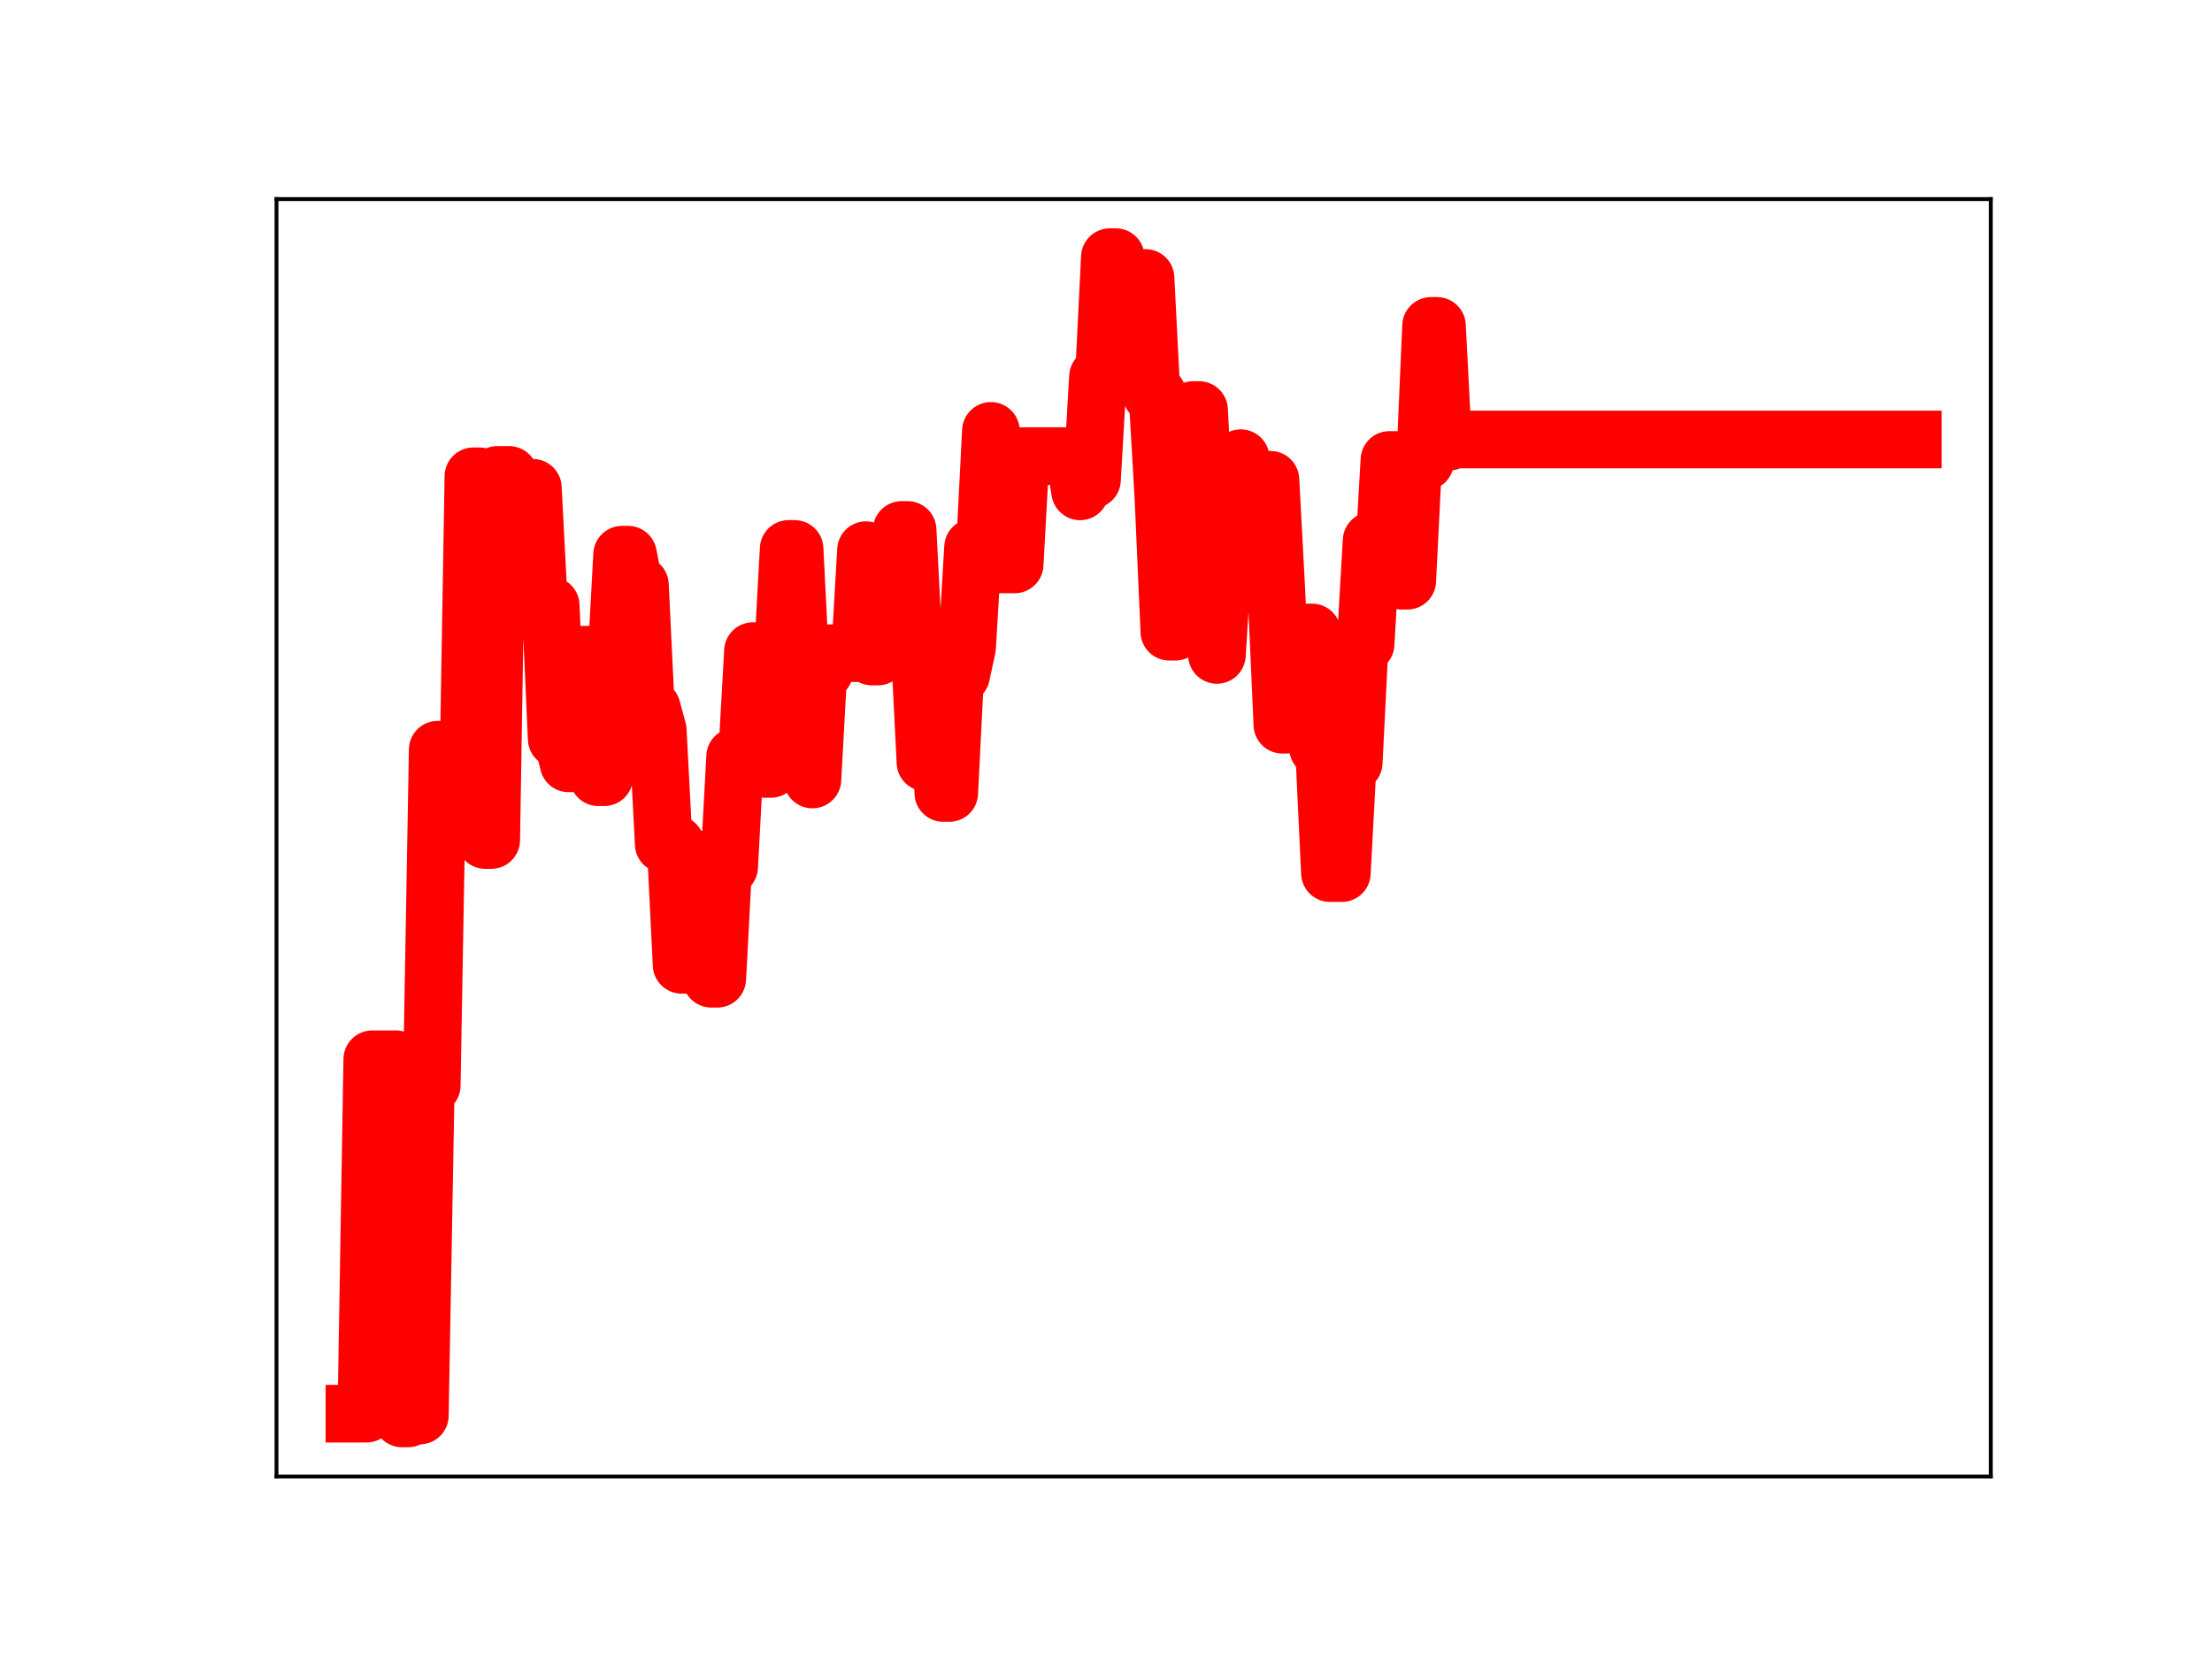<?xml version="1.0" encoding="utf-8" standalone="no"?>
<!DOCTYPE svg PUBLIC "-//W3C//DTD SVG 1.1//EN"
  "http://www.w3.org/Graphics/SVG/1.1/DTD/svg11.dtd">
<!-- Created with matplotlib (https://matplotlib.org/) -->
<svg height="345.6pt" version="1.1" viewBox="0 0 460.8 345.6" width="460.8pt" xmlns="http://www.w3.org/2000/svg" xmlns:xlink="http://www.w3.org/1999/xlink">
 <defs>
  <style type="text/css">
*{stroke-linecap:butt;stroke-linejoin:round;}
  </style>
 </defs>
 <g id="figure_1">
  <g id="patch_1">
   <path d="M 0 345.6 
L 460.8 345.6 
L 460.8 0 
L 0 0 
z
" style="fill:#ffffff;"/>
  </g>
  <g id="axes_1">
   <g id="patch_2">
    <path d="M 57.6 307.584 
L 414.72 307.584 
L 414.72 41.472 
L 57.6 41.472 
z
" style="fill:#ffffff;"/>
   </g>
   <g id="line2d_1">
    <path clip-path="url(#p3e285cec90)" d="M 73.833 294.5 
L 76.311 294.5 
L 77.55 220.661 
L 82.507 220.661 
L 83.746 295.488 
L 84.985 295.488 
L 86.224 294.888 
L 87.463 294.888 
L 88.702 226.139 
L 89.942 226.139 
L 91.181 156.178 
L 93.659 156.178 
L 94.898 172.118 
L 97.376 172.118 
L 98.616 99.218 
L 99.855 99.218 
L 101.094 174.998 
L 102.333 174.998 
L 103.572 98.931 
L 106.05 98.931 
L 107.289 124.762 
L 108.529 124.762 
L 109.768 101.611 
L 111.007 101.611 
L 112.246 125.444 
L 113.485 125.444 
L 114.724 126.135 
L 115.963 153.906 
L 117.203 153.906 
L 118.442 159.02 
L 119.681 159.02 
L 120.92 136.385 
L 123.398 136.385 
L 124.637 161.909 
L 125.877 161.909 
L 127.116 138.326 
L 128.355 138.326 
L 129.594 115.55 
L 130.833 115.55 
L 132.072 121.848 
L 133.311 121.848 
L 134.551 147.565 
L 135.79 147.565 
L 137.029 152.136 
L 138.268 175.842 
L 140.746 175.842 
L 141.985 200.985 
L 145.703 200.985 
L 146.942 179.009 
L 148.181 203.895 
L 149.42 203.895 
L 150.659 180.59 
L 151.899 180.59 
L 153.138 157.62 
L 155.616 157.62 
L 156.855 135.633 
L 158.094 135.633 
L 159.333 160.187 
L 160.572 160.187 
L 161.812 136.876 
L 163.051 136.876 
L 164.29 114.347 
L 165.529 114.347 
L 166.768 138.907 
L 168.007 138.907 
L 169.246 162.384 
L 170.486 139.849 
L 171.725 139.849 
L 172.964 136.071 
L 179.16 136.071 
L 180.399 114.606 
L 181.638 136.773 
L 182.877 136.773 
L 184.116 132.969 
L 186.594 132.969 
L 187.834 110.398 
L 189.073 110.398 
L 190.312 134.195 
L 191.551 134.195 
L 192.79 158.832 
L 194.029 138.761 
L 195.268 138.761 
L 196.508 165.2 
L 197.747 165.2 
L 198.986 140.616 
L 200.225 140.616 
L 201.464 134.873 
L 202.703 114.017 
L 205.182 114.017 
L 206.421 89.758 
L 207.66 117.578 
L 211.377 117.578 
L 212.616 95.017 
L 223.769 95.017 
L 225.008 102.36 
L 226.247 99.941 
L 227.486 99.941 
L 228.725 78.492 
L 229.964 78.492 
L 231.203 53.568 
L 232.443 53.568 
L 233.682 57.908 
L 238.638 57.908 
L 239.877 82.162 
L 241.117 82.162 
L 242.356 103.658 
L 243.595 131.604 
L 244.834 131.604 
L 246.073 107.567 
L 247.312 107.567 
L 248.551 85.414 
L 249.791 85.414 
L 251.03 109.321 
L 252.269 109.321 
L 253.508 136.436 
L 254.747 116.777 
L 257.225 116.777 
L 258.465 95.443 
L 259.704 119.898 
L 262.182 119.898 
L 263.421 99.942 
L 264.66 99.942 
L 265.899 123.141 
L 267.138 150.973 
L 270.856 150.973 
L 272.095 131.751 
L 273.334 131.751 
L 274.573 155.832 
L 275.812 155.832 
L 277.052 181.886 
L 279.53 181.886 
L 280.769 158.875 
L 282.008 158.875 
L 283.247 134.163 
L 284.486 134.163 
L 285.726 112.627 
L 286.965 117.141 
L 288.204 117.141 
L 289.443 95.814 
L 290.682 95.814 
L 291.921 120.978 
L 293.16 120.978 
L 294.4 96.172 
L 296.878 96.172 
L 298.117 67.888 
L 299.356 67.888 
L 300.595 92.019 
L 301.834 92.019 
L 303.074 91.551 
L 398.487 91.551 
L 398.487 91.551 
" style="fill:none;stroke:#ff0000;stroke-linecap:square;stroke-width:12;"/>
    <defs>
     <path d="M 0 3 
C 0.796 3 1.559 2.684 2.121 2.121 
C 2.684 1.559 3 0.796 3 0 
C 3 -0.796 2.684 -1.559 2.121 -2.121 
C 1.559 -2.684 0.796 -3 0 -3 
C -0.796 -3 -1.559 -2.684 -2.121 -2.121 
C -2.684 -1.559 -3 -0.796 -3 0 
C -3 0.796 -2.684 1.559 -2.121 2.121 
C -1.559 2.684 -0.796 3 0 3 
z
" id="mc7e72d5d6d" style="stroke:#ff0000;"/>
    </defs>
    <g clip-path="url(#p3e285cec90)">
     <use style="fill:#ff0000;stroke:#ff0000;" x="73.833" xlink:href="#mc7e72d5d6d" y="294.5"/>
     <use style="fill:#ff0000;stroke:#ff0000;" x="75.072" xlink:href="#mc7e72d5d6d" y="294.5"/>
     <use style="fill:#ff0000;stroke:#ff0000;" x="76.311" xlink:href="#mc7e72d5d6d" y="294.5"/>
     <use style="fill:#ff0000;stroke:#ff0000;" x="77.55" xlink:href="#mc7e72d5d6d" y="220.661"/>
     <use style="fill:#ff0000;stroke:#ff0000;" x="78.789" xlink:href="#mc7e72d5d6d" y="220.661"/>
     <use style="fill:#ff0000;stroke:#ff0000;" x="80.028" xlink:href="#mc7e72d5d6d" y="220.661"/>
     <use style="fill:#ff0000;stroke:#ff0000;" x="81.268" xlink:href="#mc7e72d5d6d" y="220.661"/>
     <use style="fill:#ff0000;stroke:#ff0000;" x="82.507" xlink:href="#mc7e72d5d6d" y="220.661"/>
     <use style="fill:#ff0000;stroke:#ff0000;" x="83.746" xlink:href="#mc7e72d5d6d" y="295.488"/>
     <use style="fill:#ff0000;stroke:#ff0000;" x="84.985" xlink:href="#mc7e72d5d6d" y="295.488"/>
     <use style="fill:#ff0000;stroke:#ff0000;" x="86.224" xlink:href="#mc7e72d5d6d" y="294.888"/>
     <use style="fill:#ff0000;stroke:#ff0000;" x="87.463" xlink:href="#mc7e72d5d6d" y="294.888"/>
     <use style="fill:#ff0000;stroke:#ff0000;" x="88.702" xlink:href="#mc7e72d5d6d" y="226.139"/>
     <use style="fill:#ff0000;stroke:#ff0000;" x="89.942" xlink:href="#mc7e72d5d6d" y="226.139"/>
     <use style="fill:#ff0000;stroke:#ff0000;" x="91.181" xlink:href="#mc7e72d5d6d" y="156.178"/>
     <use style="fill:#ff0000;stroke:#ff0000;" x="92.42" xlink:href="#mc7e72d5d6d" y="156.178"/>
     <use style="fill:#ff0000;stroke:#ff0000;" x="93.659" xlink:href="#mc7e72d5d6d" y="156.178"/>
     <use style="fill:#ff0000;stroke:#ff0000;" x="94.898" xlink:href="#mc7e72d5d6d" y="172.118"/>
     <use style="fill:#ff0000;stroke:#ff0000;" x="96.137" xlink:href="#mc7e72d5d6d" y="172.118"/>
     <use style="fill:#ff0000;stroke:#ff0000;" x="97.376" xlink:href="#mc7e72d5d6d" y="172.118"/>
     <use style="fill:#ff0000;stroke:#ff0000;" x="98.616" xlink:href="#mc7e72d5d6d" y="99.218"/>
     <use style="fill:#ff0000;stroke:#ff0000;" x="99.855" xlink:href="#mc7e72d5d6d" y="99.218"/>
     <use style="fill:#ff0000;stroke:#ff0000;" x="101.094" xlink:href="#mc7e72d5d6d" y="174.998"/>
     <use style="fill:#ff0000;stroke:#ff0000;" x="102.333" xlink:href="#mc7e72d5d6d" y="174.998"/>
     <use style="fill:#ff0000;stroke:#ff0000;" x="103.572" xlink:href="#mc7e72d5d6d" y="98.931"/>
     <use style="fill:#ff0000;stroke:#ff0000;" x="104.811" xlink:href="#mc7e72d5d6d" y="98.931"/>
     <use style="fill:#ff0000;stroke:#ff0000;" x="106.05" xlink:href="#mc7e72d5d6d" y="98.931"/>
     <use style="fill:#ff0000;stroke:#ff0000;" x="107.289" xlink:href="#mc7e72d5d6d" y="124.762"/>
     <use style="fill:#ff0000;stroke:#ff0000;" x="108.529" xlink:href="#mc7e72d5d6d" y="124.762"/>
     <use style="fill:#ff0000;stroke:#ff0000;" x="109.768" xlink:href="#mc7e72d5d6d" y="101.611"/>
     <use style="fill:#ff0000;stroke:#ff0000;" x="111.007" xlink:href="#mc7e72d5d6d" y="101.611"/>
     <use style="fill:#ff0000;stroke:#ff0000;" x="112.246" xlink:href="#mc7e72d5d6d" y="125.444"/>
     <use style="fill:#ff0000;stroke:#ff0000;" x="113.485" xlink:href="#mc7e72d5d6d" y="125.444"/>
     <use style="fill:#ff0000;stroke:#ff0000;" x="114.724" xlink:href="#mc7e72d5d6d" y="126.135"/>
     <use style="fill:#ff0000;stroke:#ff0000;" x="115.963" xlink:href="#mc7e72d5d6d" y="153.906"/>
     <use style="fill:#ff0000;stroke:#ff0000;" x="117.203" xlink:href="#mc7e72d5d6d" y="153.906"/>
     <use style="fill:#ff0000;stroke:#ff0000;" x="118.442" xlink:href="#mc7e72d5d6d" y="159.02"/>
     <use style="fill:#ff0000;stroke:#ff0000;" x="119.681" xlink:href="#mc7e72d5d6d" y="159.02"/>
     <use style="fill:#ff0000;stroke:#ff0000;" x="120.92" xlink:href="#mc7e72d5d6d" y="136.385"/>
     <use style="fill:#ff0000;stroke:#ff0000;" x="122.159" xlink:href="#mc7e72d5d6d" y="136.385"/>
     <use style="fill:#ff0000;stroke:#ff0000;" x="123.398" xlink:href="#mc7e72d5d6d" y="136.385"/>
     <use style="fill:#ff0000;stroke:#ff0000;" x="124.637" xlink:href="#mc7e72d5d6d" y="161.909"/>
     <use style="fill:#ff0000;stroke:#ff0000;" x="125.877" xlink:href="#mc7e72d5d6d" y="161.909"/>
     <use style="fill:#ff0000;stroke:#ff0000;" x="127.116" xlink:href="#mc7e72d5d6d" y="138.326"/>
     <use style="fill:#ff0000;stroke:#ff0000;" x="128.355" xlink:href="#mc7e72d5d6d" y="138.326"/>
     <use style="fill:#ff0000;stroke:#ff0000;" x="129.594" xlink:href="#mc7e72d5d6d" y="115.55"/>
     <use style="fill:#ff0000;stroke:#ff0000;" x="130.833" xlink:href="#mc7e72d5d6d" y="115.55"/>
     <use style="fill:#ff0000;stroke:#ff0000;" x="132.072" xlink:href="#mc7e72d5d6d" y="121.848"/>
     <use style="fill:#ff0000;stroke:#ff0000;" x="133.311" xlink:href="#mc7e72d5d6d" y="121.848"/>
     <use style="fill:#ff0000;stroke:#ff0000;" x="134.551" xlink:href="#mc7e72d5d6d" y="147.565"/>
     <use style="fill:#ff0000;stroke:#ff0000;" x="135.79" xlink:href="#mc7e72d5d6d" y="147.565"/>
     <use style="fill:#ff0000;stroke:#ff0000;" x="137.029" xlink:href="#mc7e72d5d6d" y="152.136"/>
     <use style="fill:#ff0000;stroke:#ff0000;" x="138.268" xlink:href="#mc7e72d5d6d" y="175.842"/>
     <use style="fill:#ff0000;stroke:#ff0000;" x="139.507" xlink:href="#mc7e72d5d6d" y="175.842"/>
     <use style="fill:#ff0000;stroke:#ff0000;" x="140.746" xlink:href="#mc7e72d5d6d" y="175.842"/>
     <use style="fill:#ff0000;stroke:#ff0000;" x="141.985" xlink:href="#mc7e72d5d6d" y="200.985"/>
     <use style="fill:#ff0000;stroke:#ff0000;" x="143.225" xlink:href="#mc7e72d5d6d" y="200.985"/>
     <use style="fill:#ff0000;stroke:#ff0000;" x="144.464" xlink:href="#mc7e72d5d6d" y="200.985"/>
     <use style="fill:#ff0000;stroke:#ff0000;" x="145.703" xlink:href="#mc7e72d5d6d" y="200.985"/>
     <use style="fill:#ff0000;stroke:#ff0000;" x="146.942" xlink:href="#mc7e72d5d6d" y="179.009"/>
     <use style="fill:#ff0000;stroke:#ff0000;" x="148.181" xlink:href="#mc7e72d5d6d" y="203.895"/>
     <use style="fill:#ff0000;stroke:#ff0000;" x="149.42" xlink:href="#mc7e72d5d6d" y="203.895"/>
     <use style="fill:#ff0000;stroke:#ff0000;" x="150.659" xlink:href="#mc7e72d5d6d" y="180.59"/>
     <use style="fill:#ff0000;stroke:#ff0000;" x="151.899" xlink:href="#mc7e72d5d6d" y="180.59"/>
     <use style="fill:#ff0000;stroke:#ff0000;" x="153.138" xlink:href="#mc7e72d5d6d" y="157.62"/>
     <use style="fill:#ff0000;stroke:#ff0000;" x="154.377" xlink:href="#mc7e72d5d6d" y="157.62"/>
     <use style="fill:#ff0000;stroke:#ff0000;" x="155.616" xlink:href="#mc7e72d5d6d" y="157.62"/>
     <use style="fill:#ff0000;stroke:#ff0000;" x="156.855" xlink:href="#mc7e72d5d6d" y="135.633"/>
     <use style="fill:#ff0000;stroke:#ff0000;" x="158.094" xlink:href="#mc7e72d5d6d" y="135.633"/>
     <use style="fill:#ff0000;stroke:#ff0000;" x="159.333" xlink:href="#mc7e72d5d6d" y="160.187"/>
     <use style="fill:#ff0000;stroke:#ff0000;" x="160.572" xlink:href="#mc7e72d5d6d" y="160.187"/>
     <use style="fill:#ff0000;stroke:#ff0000;" x="161.812" xlink:href="#mc7e72d5d6d" y="136.876"/>
     <use style="fill:#ff0000;stroke:#ff0000;" x="163.051" xlink:href="#mc7e72d5d6d" y="136.876"/>
     <use style="fill:#ff0000;stroke:#ff0000;" x="164.29" xlink:href="#mc7e72d5d6d" y="114.347"/>
     <use style="fill:#ff0000;stroke:#ff0000;" x="165.529" xlink:href="#mc7e72d5d6d" y="114.347"/>
     <use style="fill:#ff0000;stroke:#ff0000;" x="166.768" xlink:href="#mc7e72d5d6d" y="138.907"/>
     <use style="fill:#ff0000;stroke:#ff0000;" x="168.007" xlink:href="#mc7e72d5d6d" y="138.907"/>
     <use style="fill:#ff0000;stroke:#ff0000;" x="169.246" xlink:href="#mc7e72d5d6d" y="162.384"/>
     <use style="fill:#ff0000;stroke:#ff0000;" x="170.486" xlink:href="#mc7e72d5d6d" y="139.849"/>
     <use style="fill:#ff0000;stroke:#ff0000;" x="171.725" xlink:href="#mc7e72d5d6d" y="139.849"/>
     <use style="fill:#ff0000;stroke:#ff0000;" x="172.964" xlink:href="#mc7e72d5d6d" y="136.071"/>
     <use style="fill:#ff0000;stroke:#ff0000;" x="174.203" xlink:href="#mc7e72d5d6d" y="136.071"/>
     <use style="fill:#ff0000;stroke:#ff0000;" x="175.442" xlink:href="#mc7e72d5d6d" y="136.071"/>
     <use style="fill:#ff0000;stroke:#ff0000;" x="176.681" xlink:href="#mc7e72d5d6d" y="136.071"/>
     <use style="fill:#ff0000;stroke:#ff0000;" x="177.92" xlink:href="#mc7e72d5d6d" y="136.071"/>
     <use style="fill:#ff0000;stroke:#ff0000;" x="179.16" xlink:href="#mc7e72d5d6d" y="136.071"/>
     <use style="fill:#ff0000;stroke:#ff0000;" x="180.399" xlink:href="#mc7e72d5d6d" y="114.606"/>
     <use style="fill:#ff0000;stroke:#ff0000;" x="181.638" xlink:href="#mc7e72d5d6d" y="136.773"/>
     <use style="fill:#ff0000;stroke:#ff0000;" x="182.877" xlink:href="#mc7e72d5d6d" y="136.773"/>
     <use style="fill:#ff0000;stroke:#ff0000;" x="184.116" xlink:href="#mc7e72d5d6d" y="132.969"/>
     <use style="fill:#ff0000;stroke:#ff0000;" x="185.355" xlink:href="#mc7e72d5d6d" y="132.969"/>
     <use style="fill:#ff0000;stroke:#ff0000;" x="186.594" xlink:href="#mc7e72d5d6d" y="132.969"/>
     <use style="fill:#ff0000;stroke:#ff0000;" x="187.834" xlink:href="#mc7e72d5d6d" y="110.398"/>
     <use style="fill:#ff0000;stroke:#ff0000;" x="189.073" xlink:href="#mc7e72d5d6d" y="110.398"/>
     <use style="fill:#ff0000;stroke:#ff0000;" x="190.312" xlink:href="#mc7e72d5d6d" y="134.195"/>
     <use style="fill:#ff0000;stroke:#ff0000;" x="191.551" xlink:href="#mc7e72d5d6d" y="134.195"/>
     <use style="fill:#ff0000;stroke:#ff0000;" x="192.79" xlink:href="#mc7e72d5d6d" y="158.832"/>
     <use style="fill:#ff0000;stroke:#ff0000;" x="194.029" xlink:href="#mc7e72d5d6d" y="138.761"/>
     <use style="fill:#ff0000;stroke:#ff0000;" x="195.268" xlink:href="#mc7e72d5d6d" y="138.761"/>
     <use style="fill:#ff0000;stroke:#ff0000;" x="196.508" xlink:href="#mc7e72d5d6d" y="165.2"/>
     <use style="fill:#ff0000;stroke:#ff0000;" x="197.747" xlink:href="#mc7e72d5d6d" y="165.2"/>
     <use style="fill:#ff0000;stroke:#ff0000;" x="198.986" xlink:href="#mc7e72d5d6d" y="140.616"/>
     <use style="fill:#ff0000;stroke:#ff0000;" x="200.225" xlink:href="#mc7e72d5d6d" y="140.616"/>
     <use style="fill:#ff0000;stroke:#ff0000;" x="201.464" xlink:href="#mc7e72d5d6d" y="134.873"/>
     <use style="fill:#ff0000;stroke:#ff0000;" x="202.703" xlink:href="#mc7e72d5d6d" y="114.017"/>
     <use style="fill:#ff0000;stroke:#ff0000;" x="203.942" xlink:href="#mc7e72d5d6d" y="114.017"/>
     <use style="fill:#ff0000;stroke:#ff0000;" x="205.182" xlink:href="#mc7e72d5d6d" y="114.017"/>
     <use style="fill:#ff0000;stroke:#ff0000;" x="206.421" xlink:href="#mc7e72d5d6d" y="89.758"/>
     <use style="fill:#ff0000;stroke:#ff0000;" x="207.66" xlink:href="#mc7e72d5d6d" y="117.578"/>
     <use style="fill:#ff0000;stroke:#ff0000;" x="208.899" xlink:href="#mc7e72d5d6d" y="117.578"/>
     <use style="fill:#ff0000;stroke:#ff0000;" x="210.138" xlink:href="#mc7e72d5d6d" y="117.578"/>
     <use style="fill:#ff0000;stroke:#ff0000;" x="211.377" xlink:href="#mc7e72d5d6d" y="117.578"/>
     <use style="fill:#ff0000;stroke:#ff0000;" x="212.616" xlink:href="#mc7e72d5d6d" y="95.017"/>
     <use style="fill:#ff0000;stroke:#ff0000;" x="213.855" xlink:href="#mc7e72d5d6d" y="95.017"/>
     <use style="fill:#ff0000;stroke:#ff0000;" x="215.095" xlink:href="#mc7e72d5d6d" y="95.017"/>
     <use style="fill:#ff0000;stroke:#ff0000;" x="216.334" xlink:href="#mc7e72d5d6d" y="95.017"/>
     <use style="fill:#ff0000;stroke:#ff0000;" x="217.573" xlink:href="#mc7e72d5d6d" y="95.017"/>
     <use style="fill:#ff0000;stroke:#ff0000;" x="218.812" xlink:href="#mc7e72d5d6d" y="95.017"/>
     <use style="fill:#ff0000;stroke:#ff0000;" x="220.051" xlink:href="#mc7e72d5d6d" y="95.017"/>
     <use style="fill:#ff0000;stroke:#ff0000;" x="221.29" xlink:href="#mc7e72d5d6d" y="95.017"/>
     <use style="fill:#ff0000;stroke:#ff0000;" x="222.529" xlink:href="#mc7e72d5d6d" y="95.017"/>
     <use style="fill:#ff0000;stroke:#ff0000;" x="223.769" xlink:href="#mc7e72d5d6d" y="95.017"/>
     <use style="fill:#ff0000;stroke:#ff0000;" x="225.008" xlink:href="#mc7e72d5d6d" y="102.36"/>
     <use style="fill:#ff0000;stroke:#ff0000;" x="226.247" xlink:href="#mc7e72d5d6d" y="99.941"/>
     <use style="fill:#ff0000;stroke:#ff0000;" x="227.486" xlink:href="#mc7e72d5d6d" y="99.941"/>
     <use style="fill:#ff0000;stroke:#ff0000;" x="228.725" xlink:href="#mc7e72d5d6d" y="78.492"/>
     <use style="fill:#ff0000;stroke:#ff0000;" x="229.964" xlink:href="#mc7e72d5d6d" y="78.492"/>
     <use style="fill:#ff0000;stroke:#ff0000;" x="231.203" xlink:href="#mc7e72d5d6d" y="53.568"/>
     <use style="fill:#ff0000;stroke:#ff0000;" x="232.443" xlink:href="#mc7e72d5d6d" y="53.568"/>
     <use style="fill:#ff0000;stroke:#ff0000;" x="233.682" xlink:href="#mc7e72d5d6d" y="57.908"/>
     <use style="fill:#ff0000;stroke:#ff0000;" x="234.921" xlink:href="#mc7e72d5d6d" y="57.908"/>
     <use style="fill:#ff0000;stroke:#ff0000;" x="236.16" xlink:href="#mc7e72d5d6d" y="57.908"/>
     <use style="fill:#ff0000;stroke:#ff0000;" x="237.399" xlink:href="#mc7e72d5d6d" y="57.908"/>
     <use style="fill:#ff0000;stroke:#ff0000;" x="238.638" xlink:href="#mc7e72d5d6d" y="57.908"/>
     <use style="fill:#ff0000;stroke:#ff0000;" x="239.877" xlink:href="#mc7e72d5d6d" y="82.162"/>
     <use style="fill:#ff0000;stroke:#ff0000;" x="241.117" xlink:href="#mc7e72d5d6d" y="82.162"/>
     <use style="fill:#ff0000;stroke:#ff0000;" x="242.356" xlink:href="#mc7e72d5d6d" y="103.658"/>
     <use style="fill:#ff0000;stroke:#ff0000;" x="243.595" xlink:href="#mc7e72d5d6d" y="131.604"/>
     <use style="fill:#ff0000;stroke:#ff0000;" x="244.834" xlink:href="#mc7e72d5d6d" y="131.604"/>
     <use style="fill:#ff0000;stroke:#ff0000;" x="246.073" xlink:href="#mc7e72d5d6d" y="107.567"/>
     <use style="fill:#ff0000;stroke:#ff0000;" x="247.312" xlink:href="#mc7e72d5d6d" y="107.567"/>
     <use style="fill:#ff0000;stroke:#ff0000;" x="248.551" xlink:href="#mc7e72d5d6d" y="85.414"/>
     <use style="fill:#ff0000;stroke:#ff0000;" x="249.791" xlink:href="#mc7e72d5d6d" y="85.414"/>
     <use style="fill:#ff0000;stroke:#ff0000;" x="251.03" xlink:href="#mc7e72d5d6d" y="109.321"/>
     <use style="fill:#ff0000;stroke:#ff0000;" x="252.269" xlink:href="#mc7e72d5d6d" y="109.321"/>
     <use style="fill:#ff0000;stroke:#ff0000;" x="253.508" xlink:href="#mc7e72d5d6d" y="136.436"/>
     <use style="fill:#ff0000;stroke:#ff0000;" x="254.747" xlink:href="#mc7e72d5d6d" y="116.777"/>
     <use style="fill:#ff0000;stroke:#ff0000;" x="255.986" xlink:href="#mc7e72d5d6d" y="116.777"/>
     <use style="fill:#ff0000;stroke:#ff0000;" x="257.225" xlink:href="#mc7e72d5d6d" y="116.777"/>
     <use style="fill:#ff0000;stroke:#ff0000;" x="258.465" xlink:href="#mc7e72d5d6d" y="95.443"/>
     <use style="fill:#ff0000;stroke:#ff0000;" x="259.704" xlink:href="#mc7e72d5d6d" y="119.898"/>
     <use style="fill:#ff0000;stroke:#ff0000;" x="260.943" xlink:href="#mc7e72d5d6d" y="119.898"/>
     <use style="fill:#ff0000;stroke:#ff0000;" x="262.182" xlink:href="#mc7e72d5d6d" y="119.898"/>
     <use style="fill:#ff0000;stroke:#ff0000;" x="263.421" xlink:href="#mc7e72d5d6d" y="99.942"/>
     <use style="fill:#ff0000;stroke:#ff0000;" x="264.66" xlink:href="#mc7e72d5d6d" y="99.942"/>
     <use style="fill:#ff0000;stroke:#ff0000;" x="265.899" xlink:href="#mc7e72d5d6d" y="123.141"/>
     <use style="fill:#ff0000;stroke:#ff0000;" x="267.138" xlink:href="#mc7e72d5d6d" y="150.973"/>
     <use style="fill:#ff0000;stroke:#ff0000;" x="268.378" xlink:href="#mc7e72d5d6d" y="150.973"/>
     <use style="fill:#ff0000;stroke:#ff0000;" x="269.617" xlink:href="#mc7e72d5d6d" y="150.973"/>
     <use style="fill:#ff0000;stroke:#ff0000;" x="270.856" xlink:href="#mc7e72d5d6d" y="150.973"/>
     <use style="fill:#ff0000;stroke:#ff0000;" x="272.095" xlink:href="#mc7e72d5d6d" y="131.751"/>
     <use style="fill:#ff0000;stroke:#ff0000;" x="273.334" xlink:href="#mc7e72d5d6d" y="131.751"/>
     <use style="fill:#ff0000;stroke:#ff0000;" x="274.573" xlink:href="#mc7e72d5d6d" y="155.832"/>
     <use style="fill:#ff0000;stroke:#ff0000;" x="275.812" xlink:href="#mc7e72d5d6d" y="155.832"/>
     <use style="fill:#ff0000;stroke:#ff0000;" x="277.052" xlink:href="#mc7e72d5d6d" y="181.886"/>
     <use style="fill:#ff0000;stroke:#ff0000;" x="278.291" xlink:href="#mc7e72d5d6d" y="181.886"/>
     <use style="fill:#ff0000;stroke:#ff0000;" x="279.53" xlink:href="#mc7e72d5d6d" y="181.886"/>
     <use style="fill:#ff0000;stroke:#ff0000;" x="280.769" xlink:href="#mc7e72d5d6d" y="158.875"/>
     <use style="fill:#ff0000;stroke:#ff0000;" x="282.008" xlink:href="#mc7e72d5d6d" y="158.875"/>
     <use style="fill:#ff0000;stroke:#ff0000;" x="283.247" xlink:href="#mc7e72d5d6d" y="134.163"/>
     <use style="fill:#ff0000;stroke:#ff0000;" x="284.486" xlink:href="#mc7e72d5d6d" y="134.163"/>
     <use style="fill:#ff0000;stroke:#ff0000;" x="285.726" xlink:href="#mc7e72d5d6d" y="112.627"/>
     <use style="fill:#ff0000;stroke:#ff0000;" x="286.965" xlink:href="#mc7e72d5d6d" y="117.141"/>
     <use style="fill:#ff0000;stroke:#ff0000;" x="288.204" xlink:href="#mc7e72d5d6d" y="117.141"/>
     <use style="fill:#ff0000;stroke:#ff0000;" x="289.443" xlink:href="#mc7e72d5d6d" y="95.814"/>
     <use style="fill:#ff0000;stroke:#ff0000;" x="290.682" xlink:href="#mc7e72d5d6d" y="95.814"/>
     <use style="fill:#ff0000;stroke:#ff0000;" x="291.921" xlink:href="#mc7e72d5d6d" y="120.978"/>
     <use style="fill:#ff0000;stroke:#ff0000;" x="293.16" xlink:href="#mc7e72d5d6d" y="120.978"/>
     <use style="fill:#ff0000;stroke:#ff0000;" x="294.4" xlink:href="#mc7e72d5d6d" y="96.172"/>
     <use style="fill:#ff0000;stroke:#ff0000;" x="295.639" xlink:href="#mc7e72d5d6d" y="96.172"/>
     <use style="fill:#ff0000;stroke:#ff0000;" x="296.878" xlink:href="#mc7e72d5d6d" y="96.172"/>
     <use style="fill:#ff0000;stroke:#ff0000;" x="298.117" xlink:href="#mc7e72d5d6d" y="67.888"/>
     <use style="fill:#ff0000;stroke:#ff0000;" x="299.356" xlink:href="#mc7e72d5d6d" y="67.888"/>
     <use style="fill:#ff0000;stroke:#ff0000;" x="300.595" xlink:href="#mc7e72d5d6d" y="92.019"/>
     <use style="fill:#ff0000;stroke:#ff0000;" x="301.834" xlink:href="#mc7e72d5d6d" y="92.019"/>
     <use style="fill:#ff0000;stroke:#ff0000;" x="303.074" xlink:href="#mc7e72d5d6d" y="91.551"/>
     <use style="fill:#ff0000;stroke:#ff0000;" x="304.313" xlink:href="#mc7e72d5d6d" y="91.551"/>
     <use style="fill:#ff0000;stroke:#ff0000;" x="305.552" xlink:href="#mc7e72d5d6d" y="91.551"/>
     <use style="fill:#ff0000;stroke:#ff0000;" x="306.791" xlink:href="#mc7e72d5d6d" y="91.551"/>
     <use style="fill:#ff0000;stroke:#ff0000;" x="308.03" xlink:href="#mc7e72d5d6d" y="91.551"/>
     <use style="fill:#ff0000;stroke:#ff0000;" x="309.269" xlink:href="#mc7e72d5d6d" y="91.551"/>
     <use style="fill:#ff0000;stroke:#ff0000;" x="310.508" xlink:href="#mc7e72d5d6d" y="91.551"/>
     <use style="fill:#ff0000;stroke:#ff0000;" x="311.748" xlink:href="#mc7e72d5d6d" y="91.551"/>
     <use style="fill:#ff0000;stroke:#ff0000;" x="312.987" xlink:href="#mc7e72d5d6d" y="91.551"/>
     <use style="fill:#ff0000;stroke:#ff0000;" x="314.226" xlink:href="#mc7e72d5d6d" y="91.551"/>
     <use style="fill:#ff0000;stroke:#ff0000;" x="315.465" xlink:href="#mc7e72d5d6d" y="91.551"/>
     <use style="fill:#ff0000;stroke:#ff0000;" x="316.704" xlink:href="#mc7e72d5d6d" y="91.551"/>
     <use style="fill:#ff0000;stroke:#ff0000;" x="317.943" xlink:href="#mc7e72d5d6d" y="91.551"/>
     <use style="fill:#ff0000;stroke:#ff0000;" x="319.182" xlink:href="#mc7e72d5d6d" y="91.551"/>
     <use style="fill:#ff0000;stroke:#ff0000;" x="320.421" xlink:href="#mc7e72d5d6d" y="91.551"/>
     <use style="fill:#ff0000;stroke:#ff0000;" x="321.661" xlink:href="#mc7e72d5d6d" y="91.551"/>
     <use style="fill:#ff0000;stroke:#ff0000;" x="322.9" xlink:href="#mc7e72d5d6d" y="91.551"/>
     <use style="fill:#ff0000;stroke:#ff0000;" x="324.139" xlink:href="#mc7e72d5d6d" y="91.551"/>
     <use style="fill:#ff0000;stroke:#ff0000;" x="325.378" xlink:href="#mc7e72d5d6d" y="91.551"/>
     <use style="fill:#ff0000;stroke:#ff0000;" x="326.617" xlink:href="#mc7e72d5d6d" y="91.551"/>
     <use style="fill:#ff0000;stroke:#ff0000;" x="327.856" xlink:href="#mc7e72d5d6d" y="91.551"/>
     <use style="fill:#ff0000;stroke:#ff0000;" x="329.095" xlink:href="#mc7e72d5d6d" y="91.551"/>
     <use style="fill:#ff0000;stroke:#ff0000;" x="330.335" xlink:href="#mc7e72d5d6d" y="91.551"/>
     <use style="fill:#ff0000;stroke:#ff0000;" x="331.574" xlink:href="#mc7e72d5d6d" y="91.551"/>
     <use style="fill:#ff0000;stroke:#ff0000;" x="332.813" xlink:href="#mc7e72d5d6d" y="91.551"/>
     <use style="fill:#ff0000;stroke:#ff0000;" x="334.052" xlink:href="#mc7e72d5d6d" y="91.551"/>
     <use style="fill:#ff0000;stroke:#ff0000;" x="335.291" xlink:href="#mc7e72d5d6d" y="91.551"/>
     <use style="fill:#ff0000;stroke:#ff0000;" x="336.53" xlink:href="#mc7e72d5d6d" y="91.551"/>
     <use style="fill:#ff0000;stroke:#ff0000;" x="337.769" xlink:href="#mc7e72d5d6d" y="91.551"/>
     <use style="fill:#ff0000;stroke:#ff0000;" x="339.009" xlink:href="#mc7e72d5d6d" y="91.551"/>
     <use style="fill:#ff0000;stroke:#ff0000;" x="340.248" xlink:href="#mc7e72d5d6d" y="91.551"/>
     <use style="fill:#ff0000;stroke:#ff0000;" x="341.487" xlink:href="#mc7e72d5d6d" y="91.551"/>
     <use style="fill:#ff0000;stroke:#ff0000;" x="342.726" xlink:href="#mc7e72d5d6d" y="91.551"/>
     <use style="fill:#ff0000;stroke:#ff0000;" x="343.965" xlink:href="#mc7e72d5d6d" y="91.551"/>
     <use style="fill:#ff0000;stroke:#ff0000;" x="345.204" xlink:href="#mc7e72d5d6d" y="91.551"/>
     <use style="fill:#ff0000;stroke:#ff0000;" x="346.443" xlink:href="#mc7e72d5d6d" y="91.551"/>
     <use style="fill:#ff0000;stroke:#ff0000;" x="347.683" xlink:href="#mc7e72d5d6d" y="91.551"/>
     <use style="fill:#ff0000;stroke:#ff0000;" x="348.922" xlink:href="#mc7e72d5d6d" y="91.551"/>
     <use style="fill:#ff0000;stroke:#ff0000;" x="350.161" xlink:href="#mc7e72d5d6d" y="91.551"/>
     <use style="fill:#ff0000;stroke:#ff0000;" x="351.4" xlink:href="#mc7e72d5d6d" y="91.551"/>
     <use style="fill:#ff0000;stroke:#ff0000;" x="352.639" xlink:href="#mc7e72d5d6d" y="91.551"/>
     <use style="fill:#ff0000;stroke:#ff0000;" x="353.878" xlink:href="#mc7e72d5d6d" y="91.551"/>
     <use style="fill:#ff0000;stroke:#ff0000;" x="355.117" xlink:href="#mc7e72d5d6d" y="91.551"/>
     <use style="fill:#ff0000;stroke:#ff0000;" x="356.357" xlink:href="#mc7e72d5d6d" y="91.551"/>
     <use style="fill:#ff0000;stroke:#ff0000;" x="357.596" xlink:href="#mc7e72d5d6d" y="91.551"/>
     <use style="fill:#ff0000;stroke:#ff0000;" x="358.835" xlink:href="#mc7e72d5d6d" y="91.551"/>
     <use style="fill:#ff0000;stroke:#ff0000;" x="360.074" xlink:href="#mc7e72d5d6d" y="91.551"/>
     <use style="fill:#ff0000;stroke:#ff0000;" x="361.313" xlink:href="#mc7e72d5d6d" y="91.551"/>
     <use style="fill:#ff0000;stroke:#ff0000;" x="362.552" xlink:href="#mc7e72d5d6d" y="91.551"/>
     <use style="fill:#ff0000;stroke:#ff0000;" x="363.791" xlink:href="#mc7e72d5d6d" y="91.551"/>
     <use style="fill:#ff0000;stroke:#ff0000;" x="365.031" xlink:href="#mc7e72d5d6d" y="91.551"/>
     <use style="fill:#ff0000;stroke:#ff0000;" x="366.27" xlink:href="#mc7e72d5d6d" y="91.551"/>
     <use style="fill:#ff0000;stroke:#ff0000;" x="367.509" xlink:href="#mc7e72d5d6d" y="91.551"/>
     <use style="fill:#ff0000;stroke:#ff0000;" x="368.748" xlink:href="#mc7e72d5d6d" y="91.551"/>
     <use style="fill:#ff0000;stroke:#ff0000;" x="369.987" xlink:href="#mc7e72d5d6d" y="91.551"/>
     <use style="fill:#ff0000;stroke:#ff0000;" x="371.226" xlink:href="#mc7e72d5d6d" y="91.551"/>
     <use style="fill:#ff0000;stroke:#ff0000;" x="372.465" xlink:href="#mc7e72d5d6d" y="91.551"/>
     <use style="fill:#ff0000;stroke:#ff0000;" x="373.704" xlink:href="#mc7e72d5d6d" y="91.551"/>
     <use style="fill:#ff0000;stroke:#ff0000;" x="374.944" xlink:href="#mc7e72d5d6d" y="91.551"/>
     <use style="fill:#ff0000;stroke:#ff0000;" x="376.183" xlink:href="#mc7e72d5d6d" y="91.551"/>
     <use style="fill:#ff0000;stroke:#ff0000;" x="377.422" xlink:href="#mc7e72d5d6d" y="91.551"/>
     <use style="fill:#ff0000;stroke:#ff0000;" x="378.661" xlink:href="#mc7e72d5d6d" y="91.551"/>
     <use style="fill:#ff0000;stroke:#ff0000;" x="379.9" xlink:href="#mc7e72d5d6d" y="91.551"/>
     <use style="fill:#ff0000;stroke:#ff0000;" x="381.139" xlink:href="#mc7e72d5d6d" y="91.551"/>
     <use style="fill:#ff0000;stroke:#ff0000;" x="382.378" xlink:href="#mc7e72d5d6d" y="91.551"/>
     <use style="fill:#ff0000;stroke:#ff0000;" x="383.618" xlink:href="#mc7e72d5d6d" y="91.551"/>
     <use style="fill:#ff0000;stroke:#ff0000;" x="384.857" xlink:href="#mc7e72d5d6d" y="91.551"/>
     <use style="fill:#ff0000;stroke:#ff0000;" x="386.096" xlink:href="#mc7e72d5d6d" y="91.551"/>
     <use style="fill:#ff0000;stroke:#ff0000;" x="387.335" xlink:href="#mc7e72d5d6d" y="91.551"/>
     <use style="fill:#ff0000;stroke:#ff0000;" x="388.574" xlink:href="#mc7e72d5d6d" y="91.551"/>
     <use style="fill:#ff0000;stroke:#ff0000;" x="389.813" xlink:href="#mc7e72d5d6d" y="91.551"/>
     <use style="fill:#ff0000;stroke:#ff0000;" x="391.052" xlink:href="#mc7e72d5d6d" y="91.551"/>
     <use style="fill:#ff0000;stroke:#ff0000;" x="392.292" xlink:href="#mc7e72d5d6d" y="91.551"/>
     <use style="fill:#ff0000;stroke:#ff0000;" x="393.531" xlink:href="#mc7e72d5d6d" y="91.551"/>
     <use style="fill:#ff0000;stroke:#ff0000;" x="394.77" xlink:href="#mc7e72d5d6d" y="91.551"/>
     <use style="fill:#ff0000;stroke:#ff0000;" x="396.009" xlink:href="#mc7e72d5d6d" y="91.551"/>
     <use style="fill:#ff0000;stroke:#ff0000;" x="397.248" xlink:href="#mc7e72d5d6d" y="91.551"/>
     <use style="fill:#ff0000;stroke:#ff0000;" x="398.487" xlink:href="#mc7e72d5d6d" y="91.551"/>
    </g>
   </g>
   <g id="patch_3">
    <path d="M 57.6 307.584 
L 57.6 41.472 
" style="fill:none;stroke:#000000;stroke-linecap:square;stroke-linejoin:miter;stroke-width:0.8;"/>
   </g>
   <g id="patch_4">
    <path d="M 414.72 307.584 
L 414.72 41.472 
" style="fill:none;stroke:#000000;stroke-linecap:square;stroke-linejoin:miter;stroke-width:0.8;"/>
   </g>
   <g id="patch_5">
    <path d="M 57.6 307.584 
L 414.72 307.584 
" style="fill:none;stroke:#000000;stroke-linecap:square;stroke-linejoin:miter;stroke-width:0.8;"/>
   </g>
   <g id="patch_6">
    <path d="M 57.6 41.472 
L 414.72 41.472 
" style="fill:none;stroke:#000000;stroke-linecap:square;stroke-linejoin:miter;stroke-width:0.8;"/>
   </g>
  </g>
 </g>
 <defs>
  <clipPath id="p3e285cec90">
   <rect height="266.112" width="357.12" x="57.6" y="41.472"/>
  </clipPath>
 </defs>
</svg>
